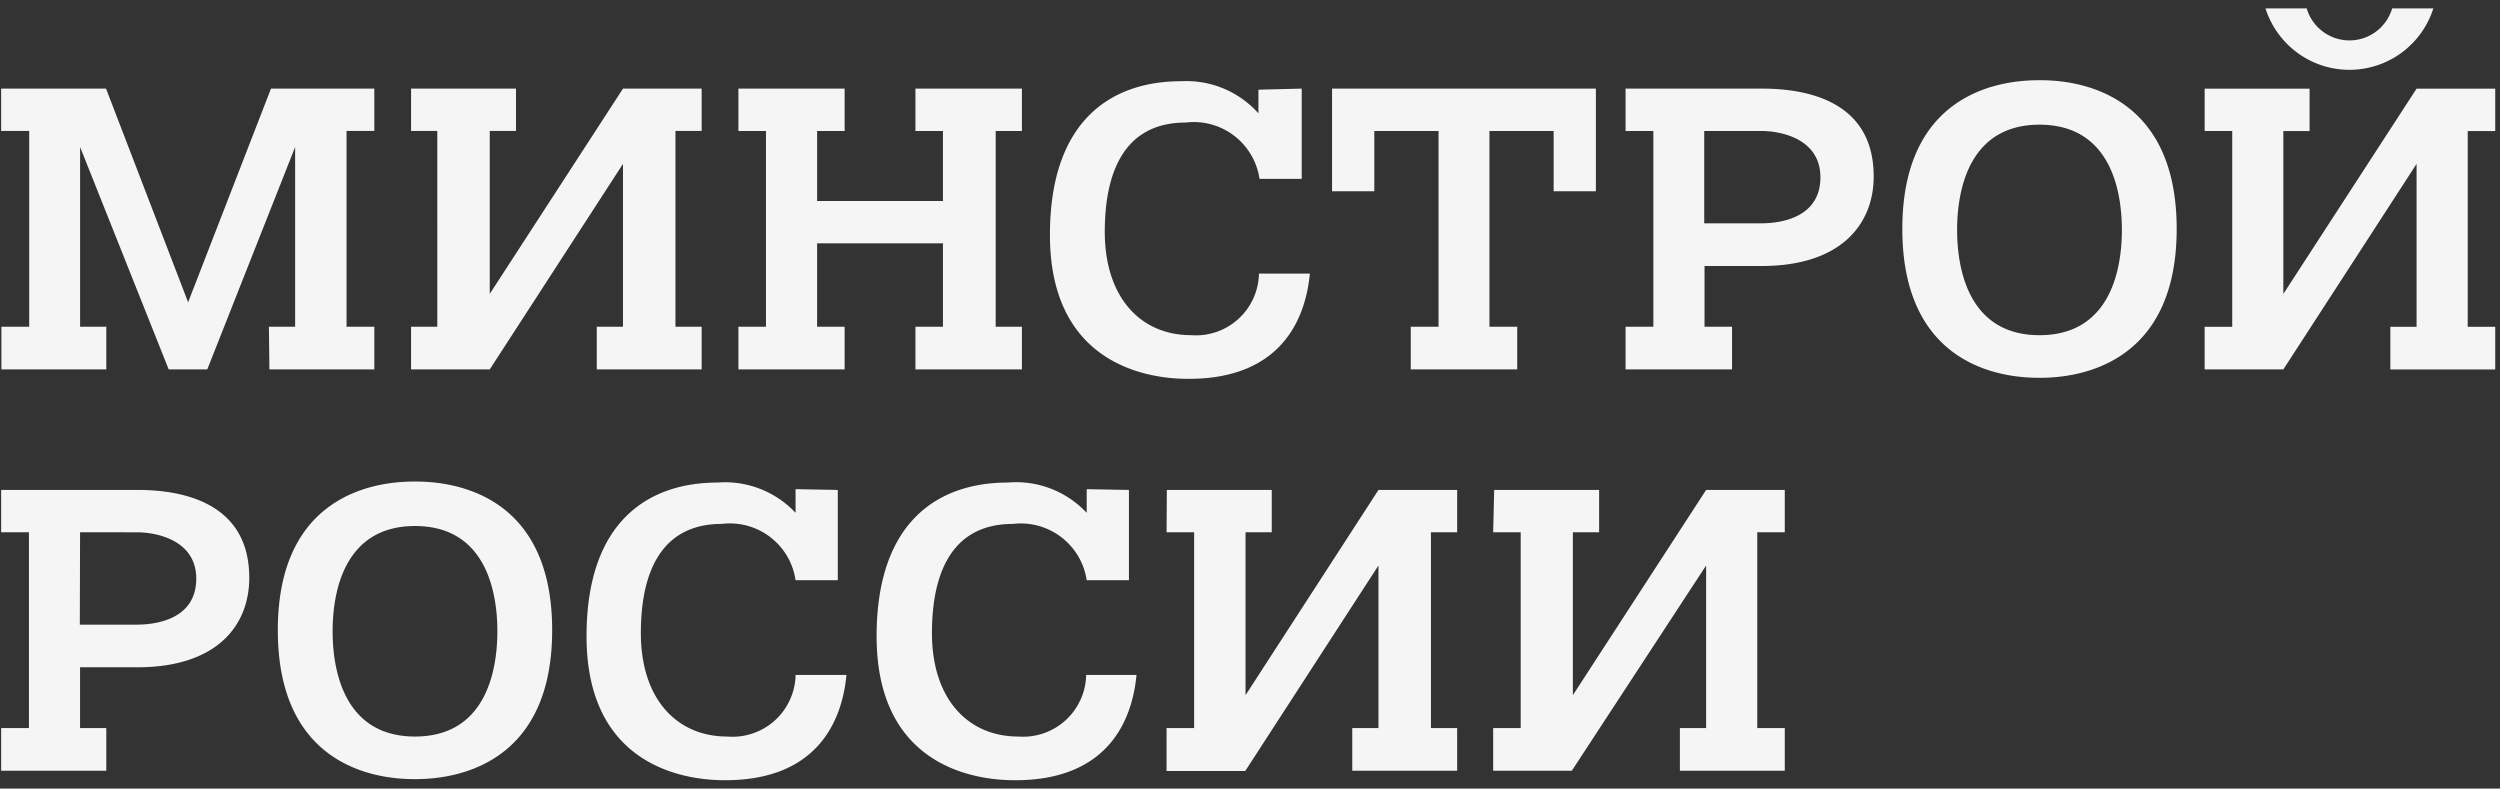 <svg width="149" height="47" fill="none" xmlns="http://www.w3.org/2000/svg"><rect width="100%" height="100%" fill="#333333" stroke="none"/><path d="M16.151 5.281l-4.939 12.734L6.32 5.281H.068v2.524h1.673v11.67H.084v2.541h6.252v-2.541H4.774V8.762l5.28 13.253h2.3L17.59 8.763v10.711h-1.563l.03 2.542h6.253v-2.541h-1.656V7.804h1.656V5.281h-6.16zm8.349 0h6.253v2.524H29.19v9.709l7.94-12.233h4.689v2.524h-1.562v11.67h1.562v2.541h-6.252v-2.541h1.563v-9.71l-7.94 12.25H24.5v-2.541h1.563V7.804H24.5V5.281zm30.06 14.193h1.64v-4.971h-7.5v4.971h1.64v2.542h-6.33v-2.541h1.642V7.806h-1.643V5.281h6.331v2.526H48.7v4.172h7.5V7.807h-1.64V5.281h6.346v2.526h-1.563v11.668h1.563v2.541H54.56v-2.541zM77.582 5.28v5.38h-2.515a3.961 3.961 0 00-4.394-3.357c-3.719 0-4.828 3.043-4.828 6.51 0 3.921 2.14 6.163 5.14 6.163a3.756 3.756 0 004.049-3.67h3.033c-.236 2.524-1.563 6.273-7.221 6.273-1.282 0-8.27-.125-8.27-8.578 0-6.902 3.736-9.16 7.817-9.16a5.759 5.759 0 014.61 1.914v-1.41l2.58-.064zm6.499 14.194h1.656V7.807h-3.828v3.591H79.39V5.281h15.725v6.117h-2.518v-3.59H88.77v11.666h1.657v2.542h-6.346v-2.541zm17.491-6.163h3.378c1.407 0 3.547-.456 3.547-2.745 0-2.29-2.343-2.759-3.516-2.759h-3.409v5.504zm-4.688-8.03h8.128c2.627 0 6.66.706 6.66 5.239 0 2.806-1.909 5.333-6.676 5.333h-3.406v3.621h1.64v2.542h-6.346v-2.541h1.657V7.806h-1.657V5.281zm24.671 14.696c4.125 0 4.909-3.748 4.909-6.273 0-2.526-.784-6.273-4.909-6.273-4.128 0-4.911 3.763-4.911 6.273s.783 6.273 4.911 6.273zm0-15.197c1.452 0 8.175.189 8.175 8.861s-6.723 8.876-8.175 8.876c-1.455 0-8.176-.186-8.176-8.876 0-8.688 6.721-8.86 8.176-8.86zM137.479.5a2.658 2.658 0 003.303 1.8 2.663 2.663 0 001.791-1.8h2.455a5.249 5.249 0 01-6.603 3.412A5.258 5.258 0 01135.024.5h2.455zm-6.082 4.783h6.254V7.81h-1.564v9.708l7.941-12.234h4.688V7.81h-1.64v11.668h1.64v2.541h-6.25v-2.541h1.562v-9.71l-7.941 12.25h-4.69v-2.541h1.644V7.809h-1.644V5.283zM4.757 37.229h3.376c1.422 0 3.564-.454 3.564-2.743 0-2.29-2.36-2.761-3.533-2.761H4.772l-.015 5.504zM.07 29.199h8.127c2.625 0 6.659.722 6.659 5.238 0 2.824-1.907 5.333-6.674 5.333h-3.41v3.622h1.564v2.542H.069v-2.542h1.655V31.725H.069v-2.526zm24.663 14.698c4.127 0 4.91-3.75 4.91-6.275 0-2.524-.783-6.271-4.91-6.271s-4.909 3.764-4.909 6.27c0 2.512.782 6.276 4.91 6.276zm0-15.197c1.454 0 8.176.186 8.176 8.86s-6.722 8.876-8.176 8.876c-1.454 0-8.175-.186-8.175-8.876 0-8.687 6.721-8.86 8.175-8.86zm25.199.5v5.38h-2.516a3.957 3.957 0 00-4.391-3.356c-3.721 0-4.83 3.044-4.83 6.508 0 3.922 2.14 6.165 5.142 6.165a3.759 3.759 0 004.08-3.672h3.032c-.235 2.526-1.563 6.275-7.223 6.275-1.28 0-8.268-.125-8.268-8.58 0-6.902 3.737-9.16 7.816-9.16a5.764 5.764 0 014.642 1.805v-1.411l2.516.046zm17.352 0v5.381h-2.516a3.973 3.973 0 00-4.394-3.356c-3.719 0-4.83 3.043-4.83 6.507 0 3.922 2.142 6.165 5.143 6.165a3.759 3.759 0 004.048-3.671h3c-.233 2.526-1.56 6.275-7.22 6.275-1.296 0-8.269-.125-8.269-8.58 0-6.902 3.737-9.161 7.816-9.161a5.765 5.765 0 014.706 1.805v-1.41l2.516.045zm2.26 0h6.252v2.524h-1.562v9.709L82.157 29.2h4.69v2.524h-1.563v11.67h1.563v2.541h-6.252v-2.541h1.562v-9.691l-7.94 12.248h-4.689v-2.557h1.642v-11.67h-1.642l.016-2.524zm19.51 0h6.254v2.524h-1.565v9.709l7.942-12.233h4.688v2.524h-1.64v11.67h1.64v2.541h-6.252v-2.541h1.564v-9.691l-8.004 12.232h-4.688v-2.541h1.64v-11.67h-1.64l.061-2.524z" fill-rule="evenodd" clip-rule="evenodd" fill="#F5F5F5"/></svg>